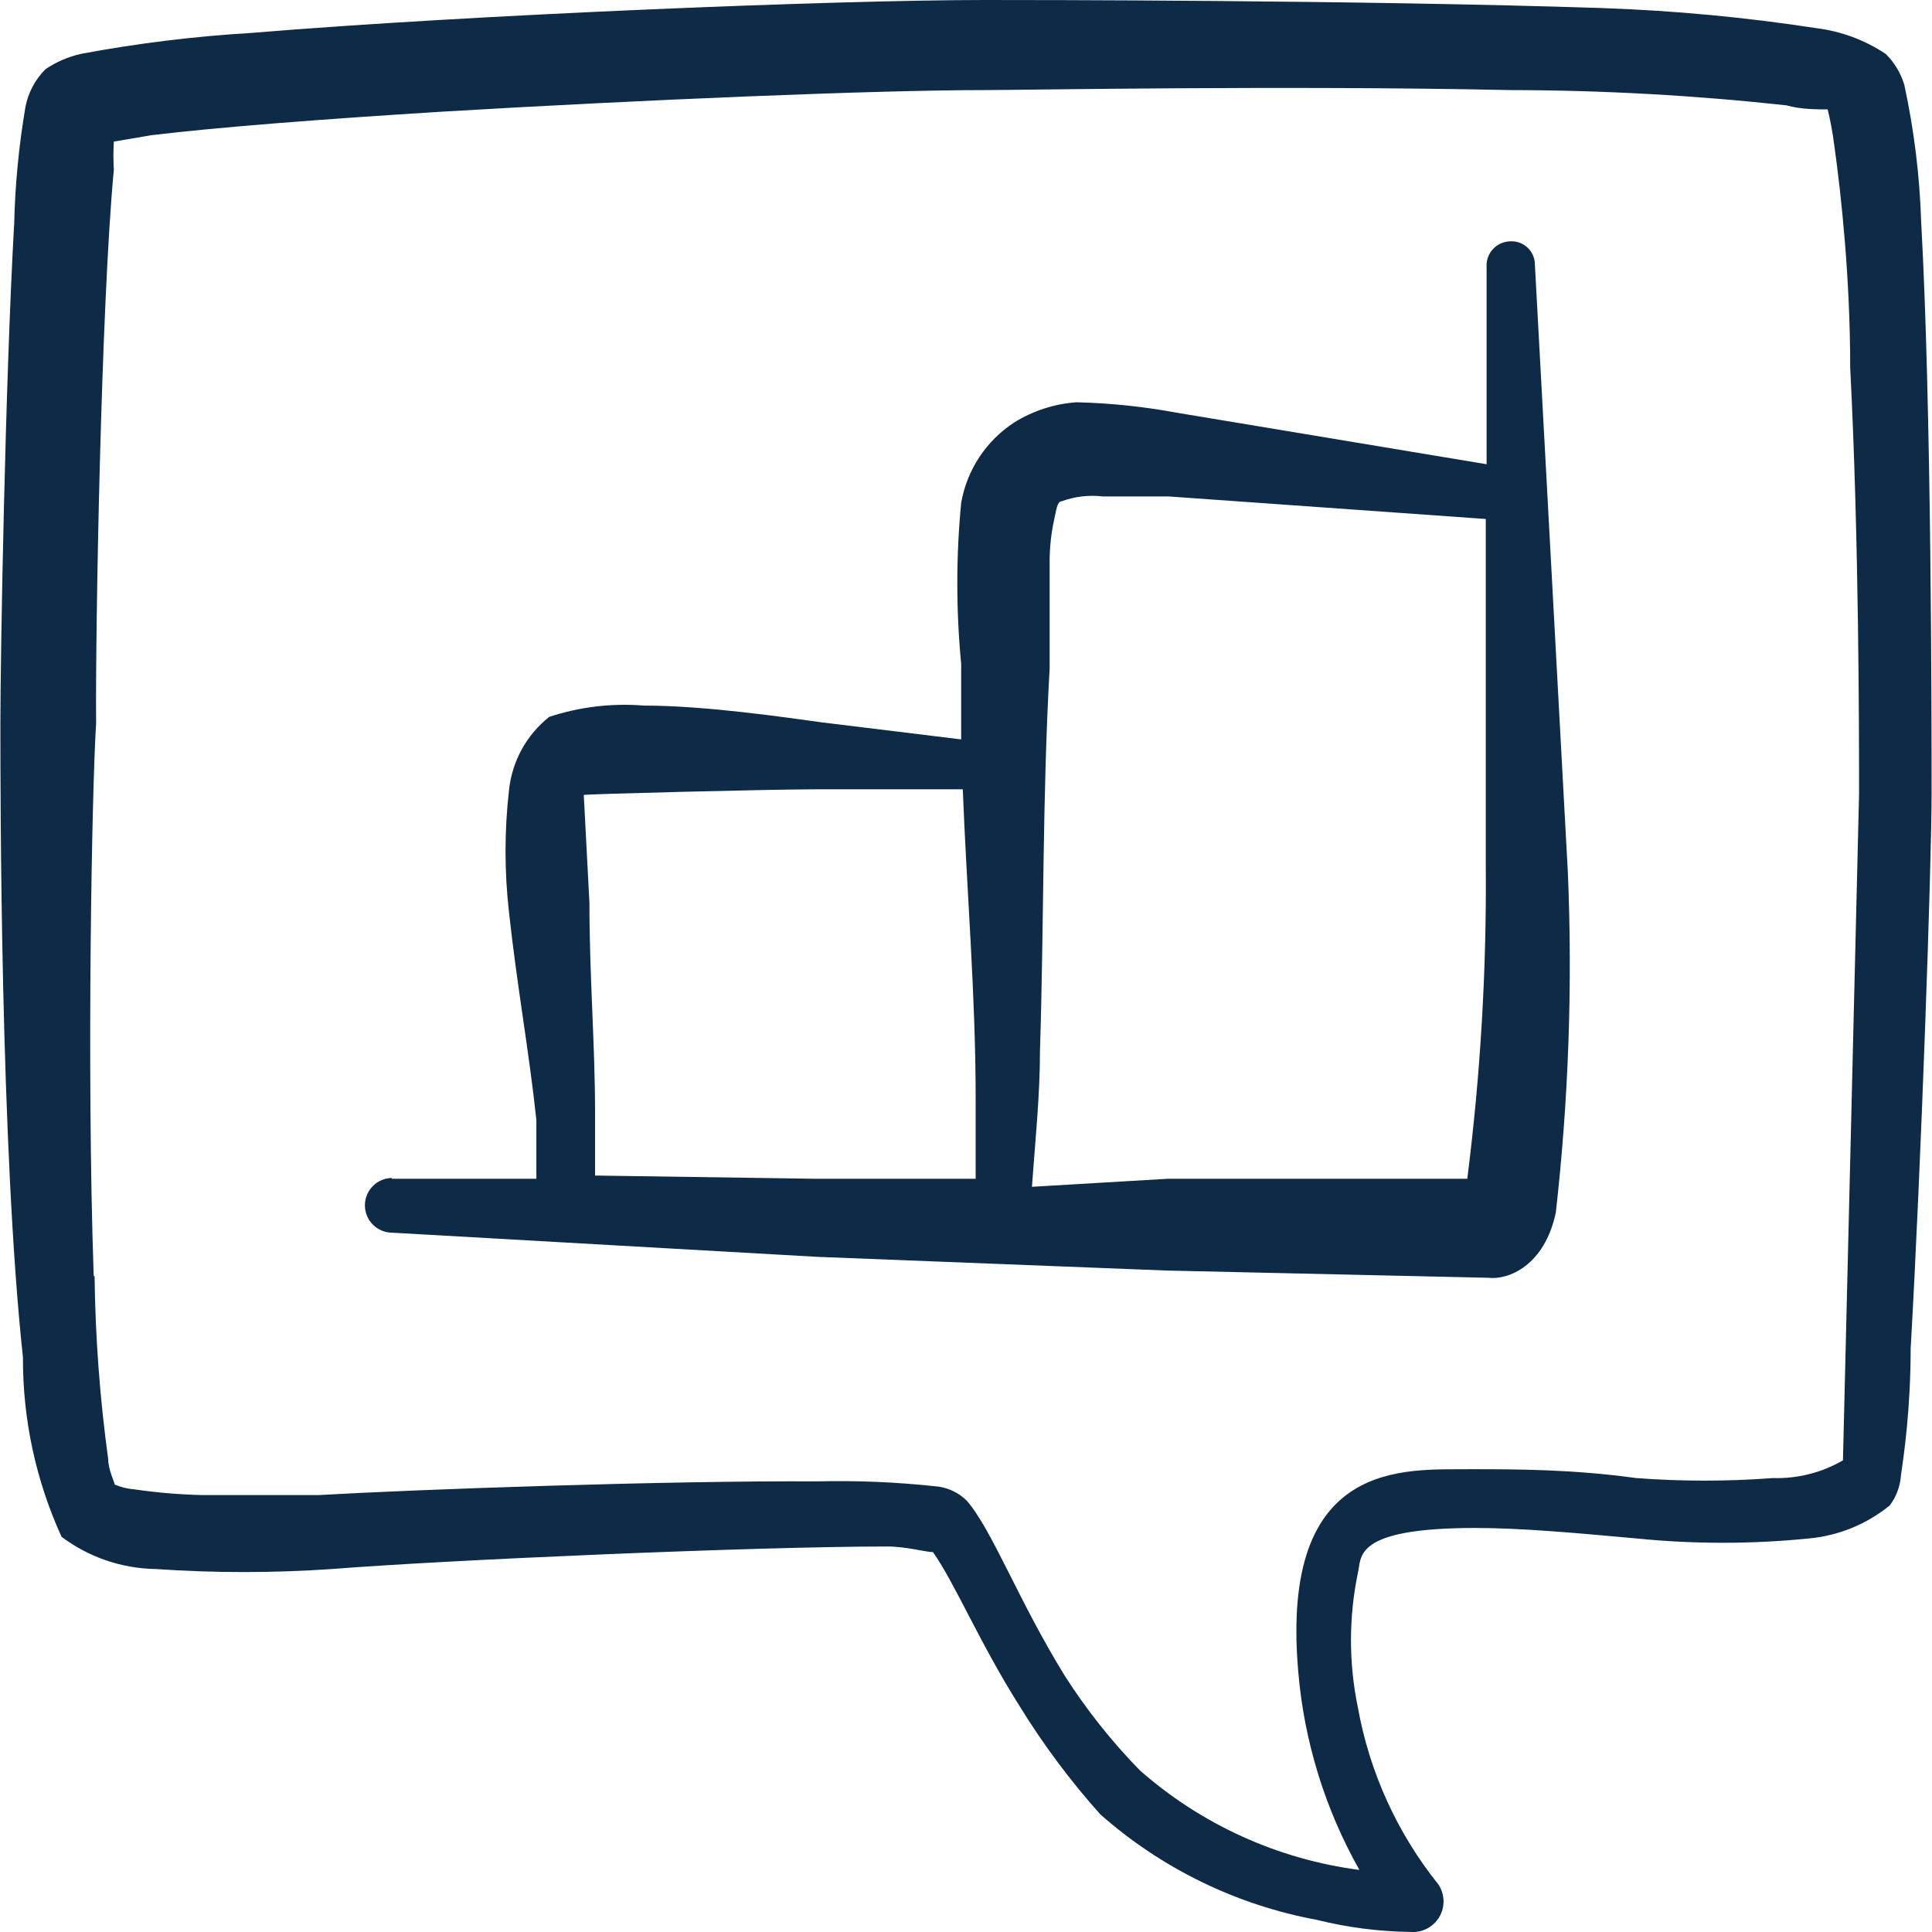 <svg width="80" height="80" viewBox="0 0 80 80" fill="none" xmlns="http://www.w3.org/2000/svg">
<g clip-path="url(#clip0_195_350)">
<path d="M0.586 9.33C0.621 7.687 0.777 6.05 1.053 4.43C1.166 3.836 1.457 3.29 1.886 2.863C2.332 2.563 2.829 2.348 3.353 2.23C5.686 1.794 8.044 1.504 10.413 1.363C19.61 0.6 34.703 0 40.766 0C42.566 0 56.226 0 66.32 0.333C69.302 0.436 72.267 0.713 75.216 1.167C76.242 1.295 77.223 1.66 78.083 2.233C78.44 2.585 78.704 3.02 78.85 3.5C79.255 5.363 79.489 7.258 79.55 9.163C79.983 16.893 79.983 29.987 79.983 32.883C79.983 35.783 79.55 48.277 79.116 55.84C79.116 58.273 78.85 60.173 78.716 61.073C78.688 61.531 78.526 61.971 78.25 62.337C77.298 63.112 76.138 63.588 74.916 63.703C72.533 63.943 70.133 63.943 67.753 63.703C65.186 63.47 62.986 63.27 61.086 63.27C55.96 63.27 56.393 64.503 56.226 65.137C55.846 66.97 55.846 68.863 56.226 70.7C56.708 73.383 57.854 75.903 59.56 78.03C59.693 78.229 59.767 78.461 59.773 78.7C59.78 78.939 59.719 79.176 59.597 79.381C59.475 79.587 59.297 79.754 59.084 79.863C58.871 79.972 58.631 80.018 58.393 79.997C57.084 79.979 55.795 79.812 54.526 79.497C51.198 78.881 48.099 77.371 45.563 75.13C44.321 73.743 43.206 72.248 42.23 70.663C40.563 68.033 39.566 65.6 38.633 64.27C38.333 64.27 37.533 64.037 36.733 64.037C31.236 64.037 18.343 64.603 13.746 64.97C11.315 65.137 8.882 65.137 6.446 64.97C5.039 64.948 3.675 64.481 2.55 63.637C1.483 61.303 0.94 58.77 0.95 56.203C0.016 47.543 0.016 32.85 0.016 29.987C0.016 27.12 0.216 15.86 0.583 9.33M3.916 52.84C3.947 55.384 4.136 57.918 4.483 60.44C4.483 60.84 4.716 61.307 4.75 61.473C5.014 61.584 5.294 61.652 5.58 61.673C6.497 61.807 7.42 61.884 8.346 61.907H13.21C17.243 61.673 27.57 61.307 33.866 61.34C35.482 61.302 37.093 61.369 38.7 61.54C39.2 61.574 39.672 61.785 40.03 62.137C41.096 63.37 42.163 66.27 44.096 69.4C44.994 70.804 46.026 72.104 47.193 73.3C49.746 75.552 52.914 76.99 56.29 77.43C54.862 74.901 53.998 72.094 53.756 69.2C52.99 60.337 58.223 60.87 60.853 60.837C62.786 60.837 65.086 60.837 67.75 61.203C69.638 61.346 71.527 61.346 73.416 61.203C74.431 61.234 75.435 60.98 76.313 60.47L76.98 32.883C76.98 30.517 76.98 22.357 76.613 15.227C76.613 11.527 76.246 8.093 75.946 5.963C75.884 5.481 75.795 5.003 75.68 4.53C75.246 4.53 74.546 4.53 73.98 4.363C70.185 3.948 66.37 3.736 62.553 3.73C53.156 3.53 42.363 3.73 40.796 3.73C36.263 3.73 26.603 4.13 18.206 4.63C13.406 4.93 9.043 5.263 6.28 5.597L4.713 5.863C4.691 6.252 4.691 6.641 4.713 7.03C4.18 12.697 3.946 26.253 3.98 29.953C3.813 32.487 3.58 44.147 3.88 52.84H3.916Z" fill="#0D2A47"/>
<path d="M16.21 48.81H22.21V46.377C21.91 43.543 21.41 40.847 21.077 37.78C20.885 36.098 20.885 34.399 21.077 32.717C21.139 32.126 21.318 31.553 21.604 31.032C21.89 30.511 22.278 30.053 22.743 29.683C24.009 29.268 25.345 29.109 26.673 29.217C29.24 29.217 32.603 29.717 34.07 29.917L39.8 30.617V27.487C39.587 25.265 39.587 23.043 39.8 20.823C39.918 20.146 40.174 19.501 40.553 18.927C40.931 18.354 41.424 17.865 42 17.49C42.776 17.01 43.657 16.724 44.567 16.657C45.965 16.69 47.352 16.834 48.73 17.09L61.557 19.223V11.06C61.548 10.926 61.566 10.791 61.61 10.665C61.654 10.538 61.723 10.421 61.813 10.321C61.904 10.222 62.013 10.142 62.135 10.085C62.257 10.029 62.389 9.998 62.523 9.993C62.656 9.984 62.789 10.002 62.914 10.047C63.039 10.091 63.154 10.161 63.25 10.252C63.347 10.342 63.425 10.452 63.477 10.574C63.53 10.696 63.557 10.827 63.557 10.96L64.923 36.15C65.118 40.843 64.951 45.543 64.423 50.21C63.957 52.41 62.457 53.01 61.623 52.91L48.297 52.61L33.837 52.043L16.243 51.043C15.943 51.043 15.655 50.924 15.442 50.711C15.229 50.499 15.11 50.211 15.11 49.91C15.11 49.609 15.229 49.321 15.442 49.109C15.655 48.896 15.943 48.777 16.243 48.777L16.21 48.81ZM48.363 48.81H60.757C61.302 44.512 61.559 40.182 61.523 35.85V21.49L48.397 20.557H45.663C45.089 20.488 44.506 20.557 43.963 20.757C43.763 20.757 43.73 21.19 43.663 21.457C43.53 22.048 43.463 22.648 43.463 23.257V27.687C43.163 32.987 43.23 38.25 43.063 43.513C43.063 45.38 42.863 47.28 42.73 49.143L48.363 48.81ZM33.737 48.81H40.4V45.477C40.4 41.213 40.033 36.95 39.867 32.683H33.8C31.903 32.683 24.14 32.883 24.173 32.917L24.407 37.383C24.407 40.483 24.64 43.213 24.64 46.077V48.677L33.737 48.81Z" fill="#0D2A47"/>
</g>
<defs>
<clipPath id="clip0_195_350">
<rect width="80" height="80" fill="white" transform="matrix(-1 0 0 1 80 0)"/>
</clipPath>
</defs>
</svg>
